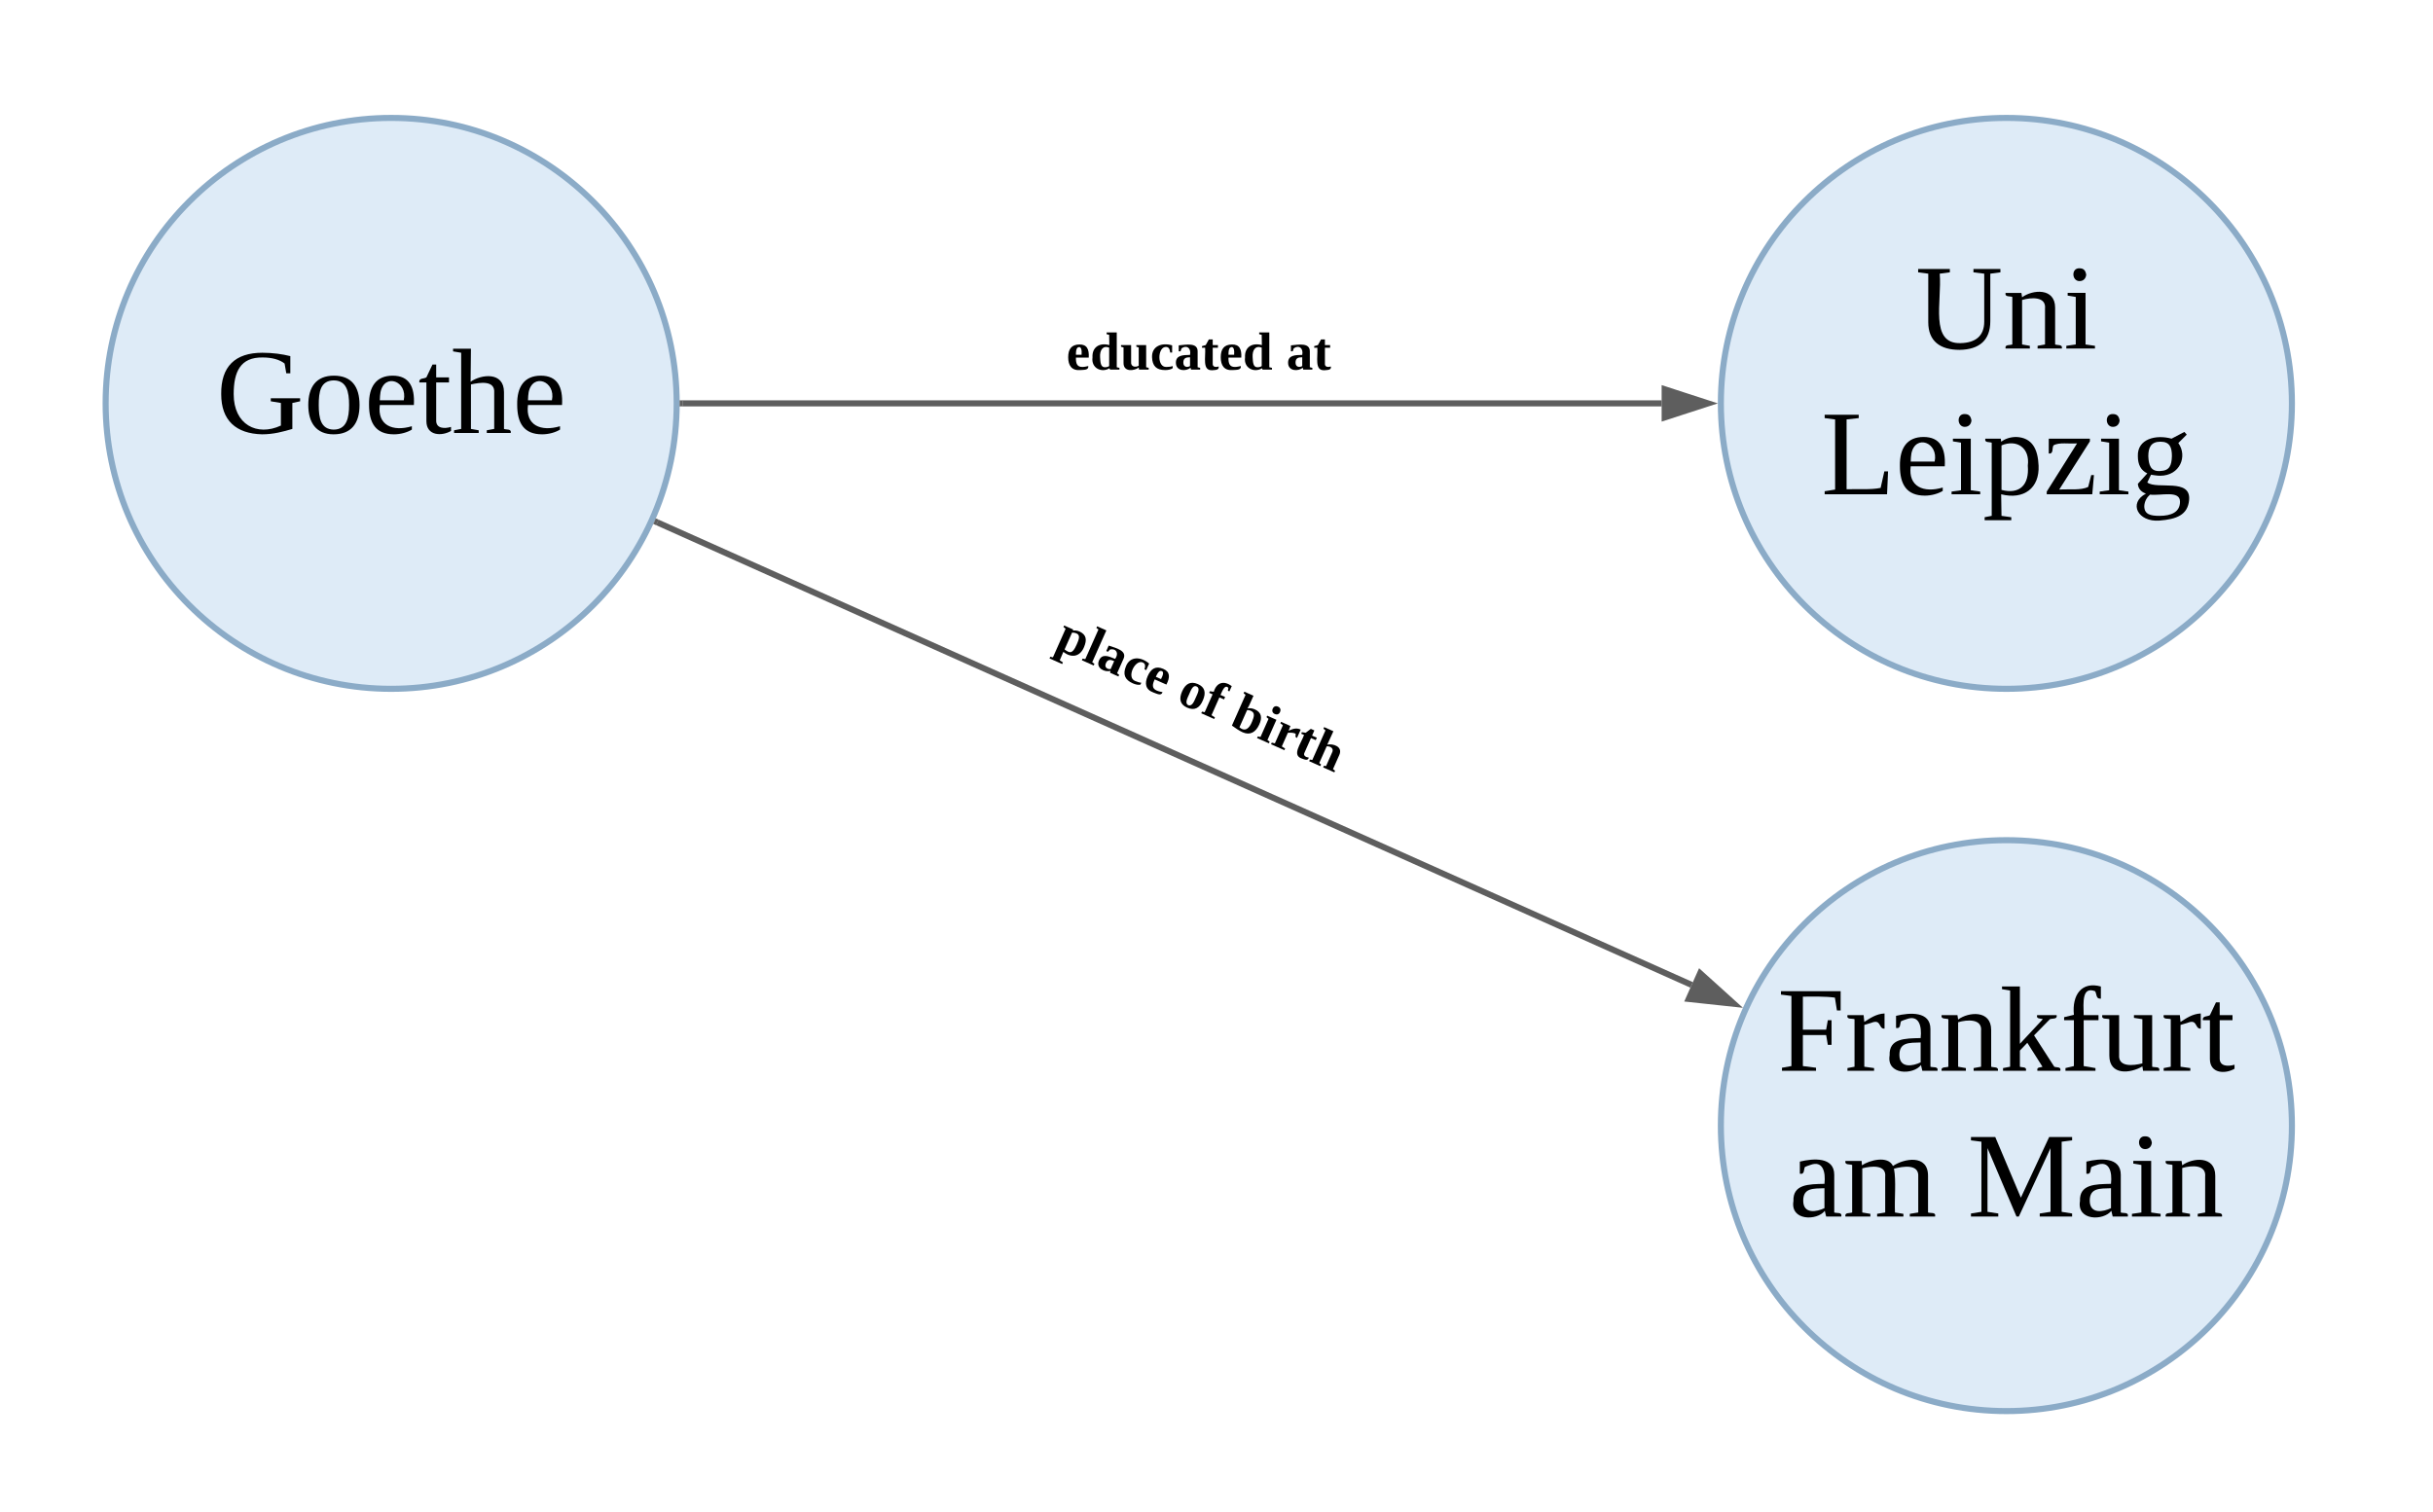 <svg xmlns="http://www.w3.org/2000/svg" xmlns:xlink="http://www.w3.org/1999/xlink" xmlns:lucid="lucid" width="801" height="498"><g transform="translate(-2098 -1186)" lucid:page-tab-id="0_0"><path d="M2320.78 1318.83c0 51.9-42.1 94-94 94-51.92 0-94-42.1-94-94 0-51.92 42.08-94 94-94 51.9 0 94 42.08 94 94z" stroke="#8babc7" stroke-width="2" fill="#deebf7"/><use xlink:href="#a" transform="matrix(1,0,0,1,2137.775,1229.828) translate(31.389 98.75)"/><path d="M2852.55 1318.83c0 51.9-42.08 94-94 94-51.9 0-94-42.1-94-94 0-51.92 42.1-94 94-94 51.92 0 94 42.08 94 94z" stroke="#8babc7" stroke-width="2" fill="#deebf7"/><use xlink:href="#b" transform="matrix(1,0,0,1,2669.552,1229.828) translate(59.061 70.938)"/><use xlink:href="#c" transform="matrix(1,0,0,1,2669.552,1229.828) translate(28.061 118.938)"/><path d="M2322.78 1318.83h322.27" stroke="#5e5e5e" stroke-width="2" fill="none"/><path d="M2322.8 1319.8h-1.05l.03-.97-.02-.98h1.04z" stroke="#5e5e5e" stroke-width=".05" fill="#5e5e5e"/><path d="M2660.32 1318.83l-14.27 4.63v-9.27z" stroke="#5e5e5e" stroke-width="2" fill="#5e5e5e"/><use xlink:href="#d" transform="matrix(1,0,0,1,2449.083,1293.495) translate(0.005 14.222)"/><use xlink:href="#e" transform="matrix(1,0,0,1,2449.083,1293.495) translate(72.4 14.222)"/><path d="M2852.55 1556.67c0 51.9-42.08 94-94 94-51.9 0-94-42.1-94-94 0-51.92 42.1-94 94-94 51.92 0 94 42.08 94 94z" stroke="#8babc7" stroke-width="2" fill="#deebf7"/><use xlink:href="#f" transform="matrix(1,0,0,1,2669.552,1467.667) translate(13.672 70.938)"/><use xlink:href="#g" transform="matrix(1,0,0,1,2669.552,1467.667) translate(17.449 118.938)"/><use xlink:href="#h" transform="matrix(1,0,0,1,2669.552,1467.667) translate(76.227 118.938)"/><path d="M2314.42 1358.03l340.5 152.3" stroke="#5e5e5e" stroke-width="2" fill="none"/><path d="M2314.84 1357.15l-.8 1.78-.94-.42.25-.5.54-1.28z" stroke="#5e5e5e" stroke-width=".05" fill="#5e5e5e"/><path d="M2668.86 1516.55l-14.9-1.6 3.77-8.45z" stroke="#5e5e5e" stroke-width="2" fill="#5e5e5e"/><g><path d="M2392.72 1345.96a6 6 0 0 1 7.92-3.05l208.4 92.52a6 6 0 0 1 3.04 7.9l-19.47 43.9a6 6 0 0 1-7.9 3.04l-208.4-92.5a6 6 0 0 1-3.05-7.93z" fill="none"/></g><g><use xlink:href="#i" transform="matrix(0.914,0.406,-0.406,0.914,2395.155,1340.477) translate(69.259 33.556)"/><use xlink:href="#j" transform="matrix(0.914,0.406,-0.406,0.914,2395.155,1340.477) translate(113.111 33.556)"/><use xlink:href="#k" transform="matrix(0.914,0.406,-0.406,0.914,2395.155,1340.477) translate(132.321 33.556)"/></g><defs><path d="M52-115c0 90 69 126 140 93v-67l-30-5v-9h87v9l-23 5v77c-27 8-56 16-90 16C59 2 15-37 15-115c-1-82 41-123 122-123 31 0 59 4 83 10v51h-12l-5-29c-15-12-38-18-65-18-66-1-86 42-86 109" id="l"/><path d="M90-170c52 0 76 32 76 87 0 54-24 87-77 87-51 0-75-34-75-87 0-54 24-87 76-87zM89-10c39 0 46-35 46-73 0-39-7-73-46-73-39 1-44 34-44 73s6 72 44 73" id="m"/><path d="M84-170c49 0 66 33 63 87H46c-8 60 38 80 95 63v10C128-2 108 4 88 4 34 4 14-29 14-84c-1-54 22-86 70-86zm33 73c12-57-57-82-69-24-1 7-2 15-2 24h71" id="n"/><path d="M54-38c-1 25 24 26 44 20v12C71 10 25 9 25-35v-115H4c-2-14 14-10 21-15l18-38h11v38h38v15H54v112" id="o"/><path d="M126-119c3-38-42-31-69-25v132l23 4v8H7v-8l21-4v-226l-24-4v-8h53l-1 98c31-22 99-31 99 31v109c7 3 23-1 20 12h-71v-8l22-4v-107" id="p"/><g id="a"><use transform="matrix(0.111,0,0,0.111,0,0)" xlink:href="#l"/><use transform="matrix(0.111,0,0,0.111,28.778,0)" xlink:href="#m"/><use transform="matrix(0.111,0,0,0.111,48.778,0)" xlink:href="#n"/><use transform="matrix(0.111,0,0,0.111,66.444,0)" xlink:href="#o"/><use transform="matrix(0.111,0,0,0.111,77.556,0)" xlink:href="#p"/><use transform="matrix(0.111,0,0,0.111,97.556,0)" xlink:href="#n"/></g><path d="M134-16c44-1 70-21 70-64v-142l-32-4v-10h80v10l-30 4v141c0 57-33 84-91 85-58 0-93-26-93-82v-144l-30-4v-10h94v10l-30 4c7 82-31 209 62 206" id="q"/><path d="M125-118c4-37-41-34-68-26v132l23 4v8H8C5-13 21-9 28-12v-141c-7-3-23 1-20-12h47l2 13c31-23 98-29 98 31v109c7 3 23-1 20 12h-72v-8l22-4v-106" id="r"/><path d="M47-200c-23 0-25-39 0-38 13 0 18 7 20 19-1 11-8 19-20 19zM65-12l28 4v8H8v-8l28-4v-141l-24-4v-8h53v153" id="s"/><g id="b"><use transform="matrix(0.111,0,0,0.111,0,0)" xlink:href="#q"/><use transform="matrix(0.111,0,0,0.111,28.778,0)" xlink:href="#r"/><use transform="matrix(0.111,0,0,0.111,48.778,0)" xlink:href="#s"/></g><path d="M111-226l-36 4v207c33-1 73 2 101-4l11-49h11l-3 68H10v-9l31-5v-208l-31-4v-10h101v10" id="t"/><path d="M166-85c3 67-44 102-111 85l1 64 29 4v9H6v-9l21-4v-217c-7-3-22 1-19-12h46l1 9c11-8 26-14 45-14 47 2 64 36 66 85zM56-13c53 14 83-14 78-72 7-53-33-79-78-60v132" id="u"/><path d="M10 0v-8l90-143c-23 2-54-4-70 6-5 8 1 26-14 24v-44h122v8L47-14c29-2 65 3 86-8l9-35h8l-5 57H10" id="v"/><path d="M141-152c28 39 5 97-54 97-9 0-20-2-27-3L49-35c29 22 130-14 124 52-4 45-38 57-88 61C21 83-8 26 45-2 33-6 22-15 21-31l28-31c-19-9-28-26-28-51-2-51 53-65 100-52l38-20 7 8zM85 64c35 0 61-11 61-42 0-35-57-17-89-21-9 8-16 19-17 34 0 25 19 29 45 29zM52-113c1 26 7 46 35 44 28-1 34-16 35-44 0-26-6-43-34-43s-36 17-36 43" id="w"/><g id="c"><use transform="matrix(0.111,0,0,0.111,0,0)" xlink:href="#t"/><use transform="matrix(0.111,0,0,0.111,24.333,0)" xlink:href="#n"/><use transform="matrix(0.111,0,0,0.111,42,0)" xlink:href="#s"/><use transform="matrix(0.111,0,0,0.111,53.111,0)" xlink:href="#u"/><use transform="matrix(0.111,0,0,0.111,73.111,0)" xlink:href="#v"/><use transform="matrix(0.111,0,0,0.111,90.778,0)" xlink:href="#s"/><use transform="matrix(0.111,0,0,0.111,101.889,0)" xlink:href="#w"/></g><path d="M12-83c0-55 22-85 75-86 52-1 66 33 63 88H64c-1 37 6 64 44 63 14 0 28-4 39-6 3 28-28 25-55 27-57 4-80-31-80-86zm90-17c2-26 0-63-27-48-10 9-11 28-11 48h38" id="x"/><path d="M15-82c-4-69 47-101 113-83l-1-69-17-4v-12h68v234l18 4V0h-63l-4-9C77 23 5-9 15-82zm112-66c-43-16-64 17-61 65 2 33 3 67 32 67 12 0 22-3 29-8v-124" id="y"/><path d="M73-51c-3 31 27 38 51 25v-123l-16-5v-11h66v149l17 4V0h-65l-2-14C94 9 22 18 22-44v-105l-17-5v-11h68v114" id="z"/><path d="M109-18c15 0 31-2 42-6v14c-11 9-31 13-51 13-59 0-86-28-88-86-3-75 66-101 135-80v48h-13c-3-20-7-40-34-37-51 7-55 138 9 134" id="A"/><path d="M31-163c51-5 127-20 127 40v107l17 4V0h-61l-4-13C82 13 12 12 12-46c0-51 46-52 95-53 9-45-22-69-57-44l-7 20H31v-40zM62-47c0 30 26 34 45 23v-59c-28 0-45 6-45 36" id="B"/><path d="M78-41c-2 24 21 26 40 20C122 3 98 2 77 4 5 10 32-84 27-147H6v-11l25-7 21-38h26v38h35v18H78v106" id="C"/><g id="d"><use transform="matrix(0.049,0,0,0.049,0,0)" xlink:href="#x"/><use transform="matrix(0.049,0,0,0.049,7.852,0)" xlink:href="#y"/><use transform="matrix(0.049,0,0,0.049,17.728,0)" xlink:href="#z"/><use transform="matrix(0.049,0,0,0.049,27.605,0)" xlink:href="#A"/><use transform="matrix(0.049,0,0,0.049,35.457,0)" xlink:href="#B"/><use transform="matrix(0.049,0,0,0.049,44.346,0)" xlink:href="#C"/><use transform="matrix(0.049,0,0,0.049,50.222,0)" xlink:href="#x"/><use transform="matrix(0.049,0,0,0.049,58.074,0)" xlink:href="#y"/></g><g id="e"><use transform="matrix(0.049,0,0,0.049,0,0)" xlink:href="#B"/><use transform="matrix(0.049,0,0,0.049,8.889,0)" xlink:href="#C"/></g><path d="M75-106v92l39 5v9H13v-9l28-5v-208l-31-4v-10h177v57h-11l-6-38c-28-4-63-3-95-3v98h69l5-28h11v73h-11l-5-29H75" id="D"/><path d="M57-145c16-10 35-24 60-25v45c-19 1-8-30-40-17l-20 6v124l29 4v8H7v-8l21-4v-141c-8-3-24 2-21-12h48" id="E"/><path d="M32-163c41-10 102-14 102 39v112c8 3 24-2 21 12h-45l-4-17C83 13 3 13 13-46c-2-50 45-50 92-51 4-36-5-70-42-56-6 2-12 4-16 6-4 7 0 23-15 20v-36zM42-47c0 41 41 33 63 22v-59c-34 1-63-1-63 37" id="F"/><path d="M60-80l68-73c-7-3-20 0-17-12h58c3 13-13 9-20 12l-47 48 60 93c7 3 21-1 18 12h-68c-3-12 9-9 15-12L82-83 60-60v48c7 3 21-1 18 12H10v-8l21-4v-226l-24-4v-8h53v170" id="G"/><path d="M103-236c-39-15-35 32-34 71h44v15H69v136l35 6v8H15v-8l25-6v-136H11v-9l29-7c-6-59 23-100 80-84v36c-15 2-12-14-17-22" id="H"/><path d="M124-13C89 8 26 15 26-45v-108c-8-3-24 2-21-12h50v118c-3 37 42 32 69 25v-131l-25-4v-8h54v153c8 3 24-2 21 12h-48" id="I"/><g id="f"><use transform="matrix(0.111,0,0,0.111,0,0)" xlink:href="#D"/><use transform="matrix(0.111,0,0,0.111,22.222,0)" xlink:href="#E"/><use transform="matrix(0.111,0,0,0.111,35.444,0)" xlink:href="#F"/><use transform="matrix(0.111,0,0,0.111,53.111,0)" xlink:href="#r"/><use transform="matrix(0.111,0,0,0.111,73.111,0)" xlink:href="#G"/><use transform="matrix(0.111,0,0,0.111,93.111,0)" xlink:href="#H"/><use transform="matrix(0.111,0,0,0.111,106.333,0)" xlink:href="#I"/><use transform="matrix(0.111,0,0,0.111,126.333,0)" xlink:href="#E"/><use transform="matrix(0.111,0,0,0.111,139.556,0)" xlink:href="#o"/></g><path d="M126-118c4-37-42-32-68-25v131l24 4v8H8C5-13 21-9 28-12v-141c-7-3-23 1-20-12h48l1 13c22-15 77-30 92 2 32-22 104-36 104 29v109c8 3 24-2 21 12h-75v-8l25-4v-106c3-39-45-31-72-24 7 37 1 88 3 130l25 4v8h-78v-8l24-4v-106" id="J"/><g id="g"><use transform="matrix(0.111,0,0,0.111,0,0)" xlink:href="#F"/><use transform="matrix(0.111,0,0,0.111,17.667,0)" xlink:href="#J"/></g><path d="M152 0h-7L59-203v189l32 5v9H10v-9l31-5v-208l-31-4v-10h72l76 180 84-180h68v10l-31 4v208l31 5v9h-96v-9l32-5v-189" id="K"/><g id="h"><use transform="matrix(0.111,0,0,0.111,0,0)" xlink:href="#K"/><use transform="matrix(0.111,0,0,0.111,35.556,0)" xlink:href="#F"/><use transform="matrix(0.111,0,0,0.111,53.222,0)" xlink:href="#s"/><use transform="matrix(0.111,0,0,0.111,64.333,0)" xlink:href="#r"/></g><path d="M186-86c2 69-46 103-114 85l1 62 25 4v12H5V65l18-4v-210l-18-5v-11h67v8c12-8 26-13 46-13 49 2 67 30 68 84zm-83 71c28 0 31-33 31-69 0-34-2-66-30-66-12 0-23 3-31 7v124c9 2 20 4 30 4" id="L"/><path d="M76-16l18 4V0H7v-12l18-4v-218l-17-4v-12h68v234" id="M"/><g id="i"><use transform="matrix(0.049,0,0,0.049,0,0)" xlink:href="#L"/><use transform="matrix(0.049,0,0,0.049,9.877,0)" xlink:href="#M"/><use transform="matrix(0.049,0,0,0.049,14.815,0)" xlink:href="#B"/><use transform="matrix(0.049,0,0,0.049,23.704,0)" xlink:href="#A"/><use transform="matrix(0.049,0,0,0.049,31.556,0)" xlink:href="#x"/></g><path d="M90-170c54-1 76 32 76 87 1 56-23 87-77 87-53 0-75-32-75-87s23-86 76-87zM89-14c28-2 26-38 26-69s3-69-26-69c-27 0-24 39-24 69s-3 66 24 69" id="N"/><path d="M107-230c-31-13-29 30-29 65h34v18H78v131l27 4V0H10v-12l18-4v-131H3v-12l25-7c-8-66 31-98 95-84v39h-11" id="O"/><g id="j"><use transform="matrix(0.049,0,0,0.049,0,0)" xlink:href="#N"/><use transform="matrix(0.049,0,0,0.049,8.889,0)" xlink:href="#O"/></g><path d="M72-18c49 15 64-22 62-69-1-34-4-62-34-63-10-1-23 2-28 6v126zm33 22C77 4 48-3 21-8v-226l-16-4v-12h67c-1 31 2 66-2 94 11-8 28-14 47-14 51 0 70 31 69 83-1 55-26 91-81 91" id="P"/><path d="M77-16l18 4V0H8v-12l18-4v-133l-17-5v-11h68v149zM51-196c-16 0-27-10-27-27s10-27 27-27 27 11 27 27c0 17-10 27-27 27" id="Q"/><path d="M132-132c-21 0-37 9-50 16v100l26 4V0H10v-12l21-4v-133l-21-5v-11h69l2 34c17-18 35-41 71-40v61c-17 3-14-14-20-22" id="R"/><path d="M127-114c3-31-26-38-50-25v123l15 4V0H10v-12l16-4v-218l-17-4v-12h68l-1 99c31-23 102-32 102 30v105l17 4V0h-82v-12l14-4v-98" id="S"/><g id="k"><use transform="matrix(0.049,0,0,0.049,0,0)" xlink:href="#P"/><use transform="matrix(0.049,0,0,0.049,9.877,0)" xlink:href="#Q"/><use transform="matrix(0.049,0,0,0.049,14.815,0)" xlink:href="#R"/><use transform="matrix(0.049,0,0,0.049,22.667,0)" xlink:href="#C"/><use transform="matrix(0.049,0,0,0.049,28.543,0)" xlink:href="#S"/></g></defs></g></svg>